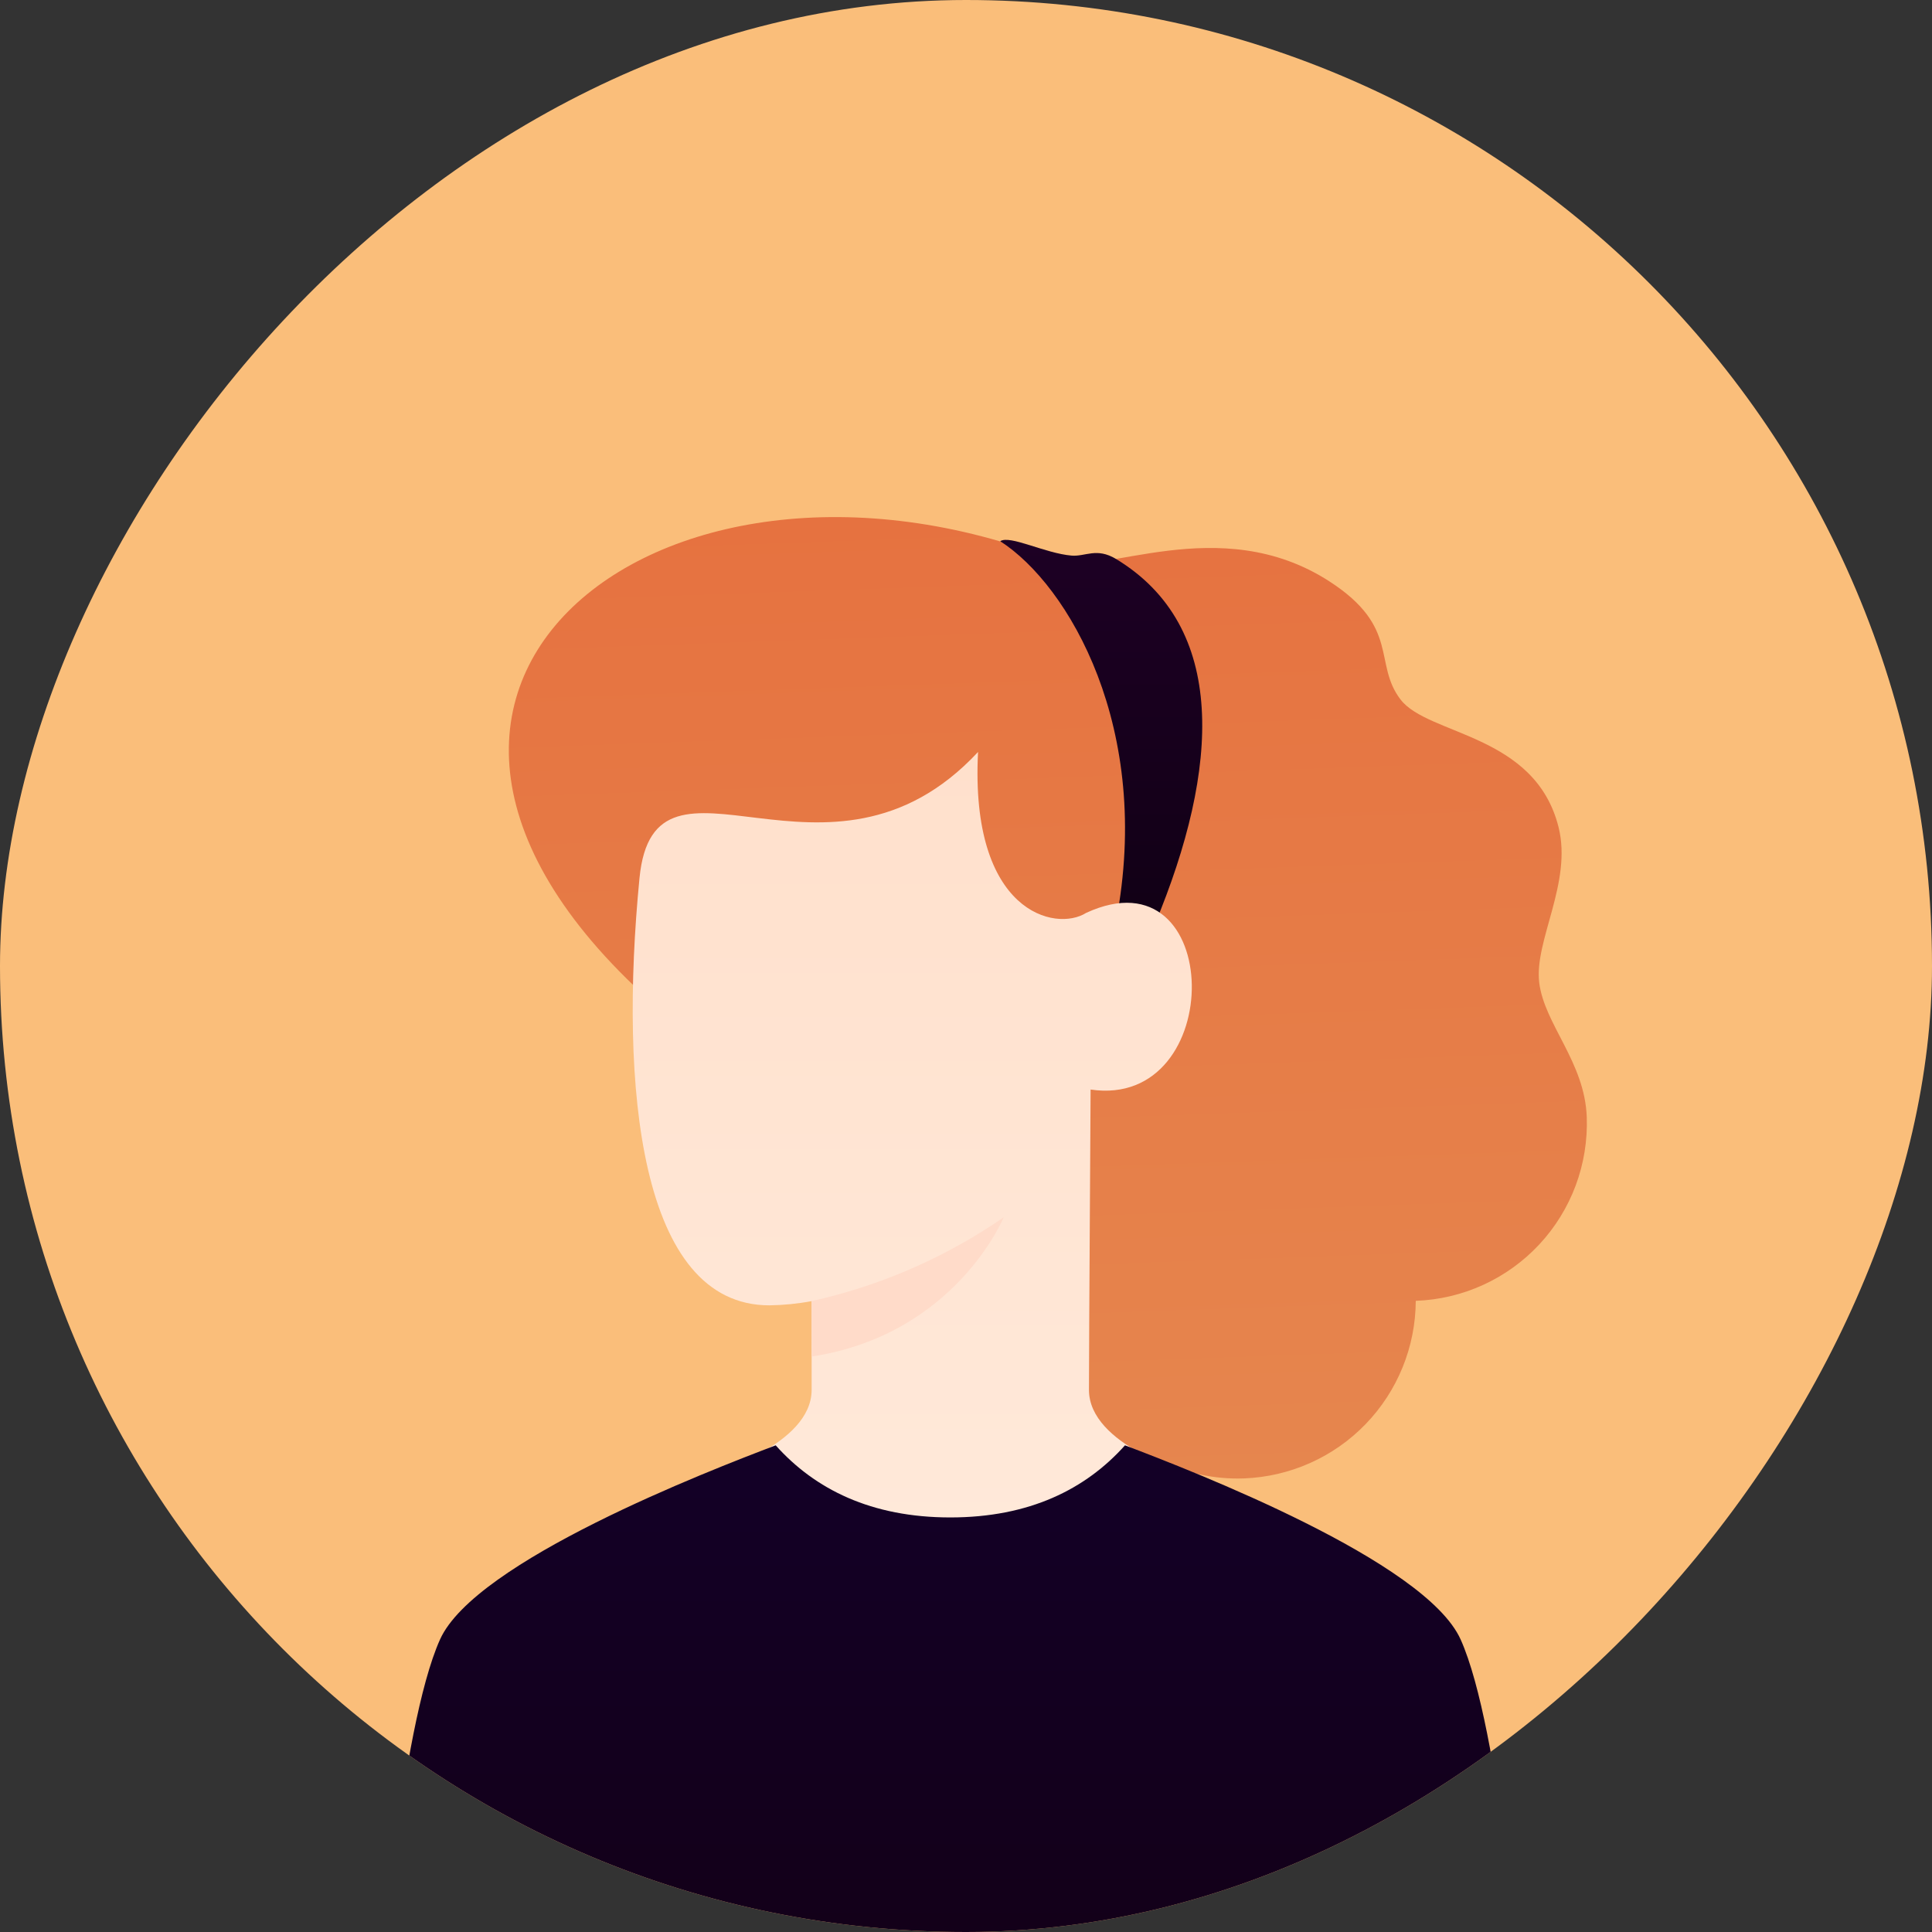 <svg width="59" height="59" viewBox="0 0 59 59" fill="none" xmlns="http://www.w3.org/2000/svg">
<rect x="0" y="0" width="59" height="59" fill="#333333" stroke="none"/>
<g clip-path="url(#clip0_2_134)">
<rect width="59" height="59" rx="29.5" transform="matrix(-1 0 0 1 59 0)" fill="#FABE7A"/>
<path d="M33.545 44.963C32.078 42.524 28.71 37.849 20.691 31.279C8.59 21.366 20.011 12.299 32.28 17.128C33.592 17.644 37.23 15.576 40.599 17.755C42.772 19.161 41.926 20.262 42.772 21.364C43.619 22.465 46.881 22.401 47.596 25.261C48.019 26.956 46.848 28.731 47.005 30.006C47.161 31.282 48.398 32.432 48.457 34.116C48.482 34.827 48.367 35.536 48.119 36.203C47.87 36.87 47.493 37.481 47.008 38.002C46.523 38.523 45.94 38.943 45.293 39.239C44.645 39.534 43.946 39.7 43.235 39.725C43.229 41.131 42.68 42.48 41.703 43.491C40.725 44.502 39.395 45.095 37.99 45.148C37.089 45.181 36.194 44.987 35.388 44.585C34.587 45.322 33.9 45.554 33.545 44.963Z" fill="url(#paint0_linear_2_134)"/>
<path d="M30.545 16.528C32.632 17.866 35.212 22.255 34.08 28.146C33.833 29.431 34.605 29.816 35.265 28.231C37.258 23.447 37.489 19.133 34.08 17.069C33.487 16.712 33.148 17.002 32.724 16.967C31.919 16.9 30.835 16.329 30.545 16.528Z" fill="url(#paint1_linear_2_134)"/>
<path d="M33.255 42.444C33.255 40.919 33.307 33.4 33.305 33.273C37.49 33.89 37.406 25.929 33.171 27.877C32.239 28.469 29.614 27.877 29.868 22.964C25.294 27.877 19.985 22.147 19.529 26.816C18.907 33.191 19.533 39.862 23.495 39.863C23.928 39.857 24.36 39.814 24.786 39.734V42.444C24.786 44.138 21.737 44.985 21.737 44.985C21.737 44.985 27.004 49.948 29.19 49.92C31.377 49.893 36.304 44.985 36.304 44.985C36.304 44.985 33.255 44.138 33.255 42.444Z" fill="url(#paint2_linear_2_134)"/>
<g style="mix-blend-mode:multiply">
<path d="M24.786 39.733C26.888 39.267 28.879 38.398 30.65 37.175C30.65 37.175 29.189 40.748 24.792 41.426L24.786 39.733Z" fill="#FFDBC9"/>
</g>
<path d="M13.438 50.066C12.209 52.797 11.575 61.076 11.575 61.076H46.468C46.468 61.076 45.834 52.797 44.605 50.066C43.528 47.674 36.434 44.927 34.355 44.138C33.154 45.48 31.434 46.34 29.021 46.34C26.608 46.34 24.888 45.48 23.688 44.138C21.609 44.927 14.514 47.674 13.438 50.066Z" fill="url(#paint3_linear_2_134)"/>
</g>
<defs>
<linearGradient id="paint0_linear_2_134" x1="32.586" y1="45.351" x2="31.542" y2="15.569" gradientUnits="userSpaceOnUse">
<stop stop-color="#E6864E"/>
<stop offset="1" stop-color="#E67240"/>
</linearGradient>
<linearGradient id="paint1_linear_2_134" x1="33.63" y1="16.486" x2="33.63" y2="29.272" gradientUnits="userSpaceOnUse">
<stop stop-color="#1D0024"/>
<stop offset="1" stop-color="#100014"/>
</linearGradient>
<linearGradient id="paint2_linear_2_134" x1="27.859" y1="22.964" x2="27.859" y2="49.92" gradientUnits="userSpaceOnUse">
<stop stop-color="#FFE0CC"/>
<stop offset="1" stop-color="#FFEADB"/>
</linearGradient>
<linearGradient id="paint3_linear_2_134" x1="29.021" y1="44.138" x2="29.021" y2="61.076" gradientUnits="userSpaceOnUse">
<stop stop-color="#130027"/>
<stop offset="1" stop-color="#130017"/>
</linearGradient>
<clipPath id="clip0_2_134">
<rect width="59" height="59" rx="29.5" transform="matrix(-1 0 0 1 59 0)" fill="white"/>
</clipPath>
</defs>
</svg>
